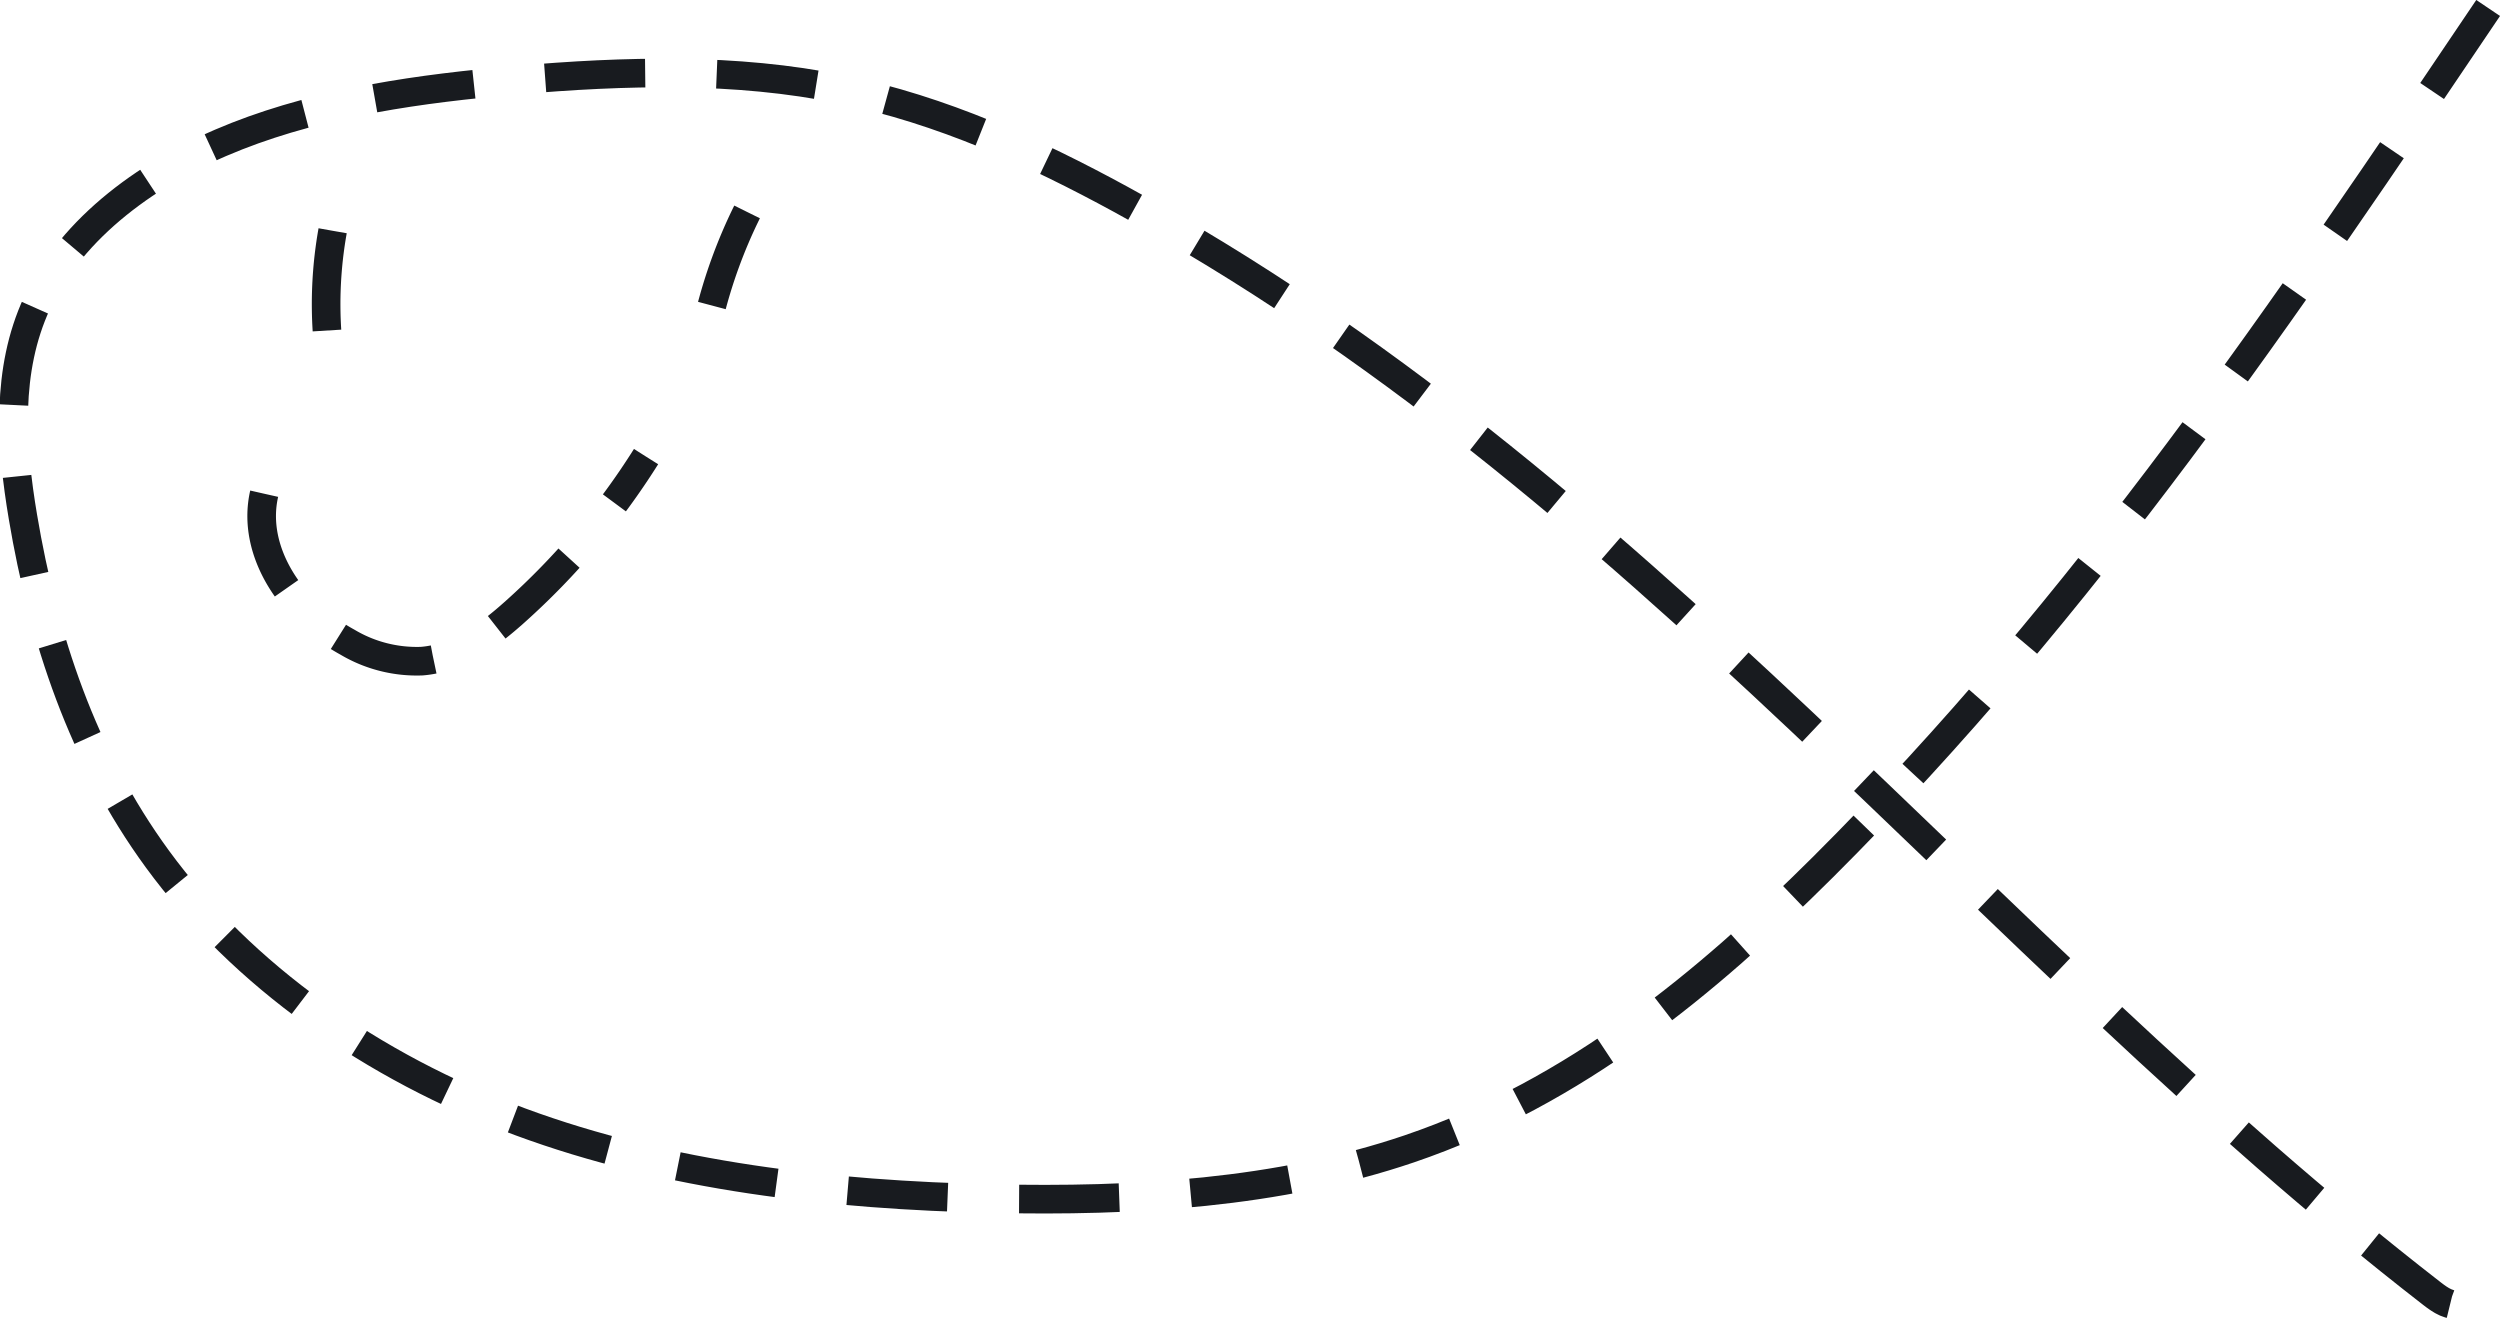 <svg xmlns="http://www.w3.org/2000/svg" width="174.737" height="92.178" viewBox="0 0 174.737 92.178">
  <g id="Gruppe_1607" data-name="Gruppe 1607" transform="translate(-439.939 -1198.704)">
    <g id="Gruppe_1310" data-name="Gruppe 1310" transform="translate(55.265 17.762)">
      <path id="Pfad_985" data-name="Pfad 985" d="M558.582,1181.5c-14.02,20.824-28.152,41.785-46.51,60.065-8.076,8.042-17.285,15.725-28.886,19.672-9.167,3.118-19.274,3.7-29.158,3.48-11.271-.253-22.681-1.548-33-5.369-10.365-3.837-19.422-10.25-25.355-18.366-5.257-7.193-7.983-15.521-9.392-23.883-.844-5.006-1.2-10.263.976-14.973,2.442-5.273,7.878-9.278,13.974-11.668s12.844-3.33,19.533-3.911c7.58-.658,15.331-.879,22.734.641,7.01,1.438,13.454,4.386,19.51,7.686,36.212,19.735,59.927,51.886,91.652,76.489.566.438,1.3.959,2.005.693s-.185-1.431-.509-.843" fill="none" stroke="#181b1f" stroke-miterlimit="10" stroke-width="2" stroke-dasharray="7 5 0 0 0 0"/>
      <path id="Pfad_986" data-name="Pfad 986" d="M403.138,1215.45c-.933,4.1,2,8.288,5.818,10.374a9.469,9.469,0,0,0,5.2,1.328c2.53-.2,4.678-1.8,6.529-3.462a50.946,50.946,0,0,0,9.144-10.833" fill="none" stroke="#181b1f" stroke-miterlimit="10" stroke-width="2" stroke-dasharray="7 5 0 0 0 0"/>
      <path id="Pfad_987" data-name="Pfad 987" d="M407.923,1197.072a29.193,29.193,0,0,0-.376,7.266" fill="none" stroke="#181b1f" stroke-miterlimit="10" stroke-width="2" stroke-dasharray="7 5 0 0 0 0"/>
      <path id="Pfad_988" data-name="Pfad 988" d="M436.891,1195.755a35.176,35.176,0,0,0-2.647,7.276" fill="none" stroke="#181b1f" stroke-miterlimit="10" stroke-width="2" stroke-dasharray="7 5 0 0 0 0"/>
    </g>
  </g>
</svg>
